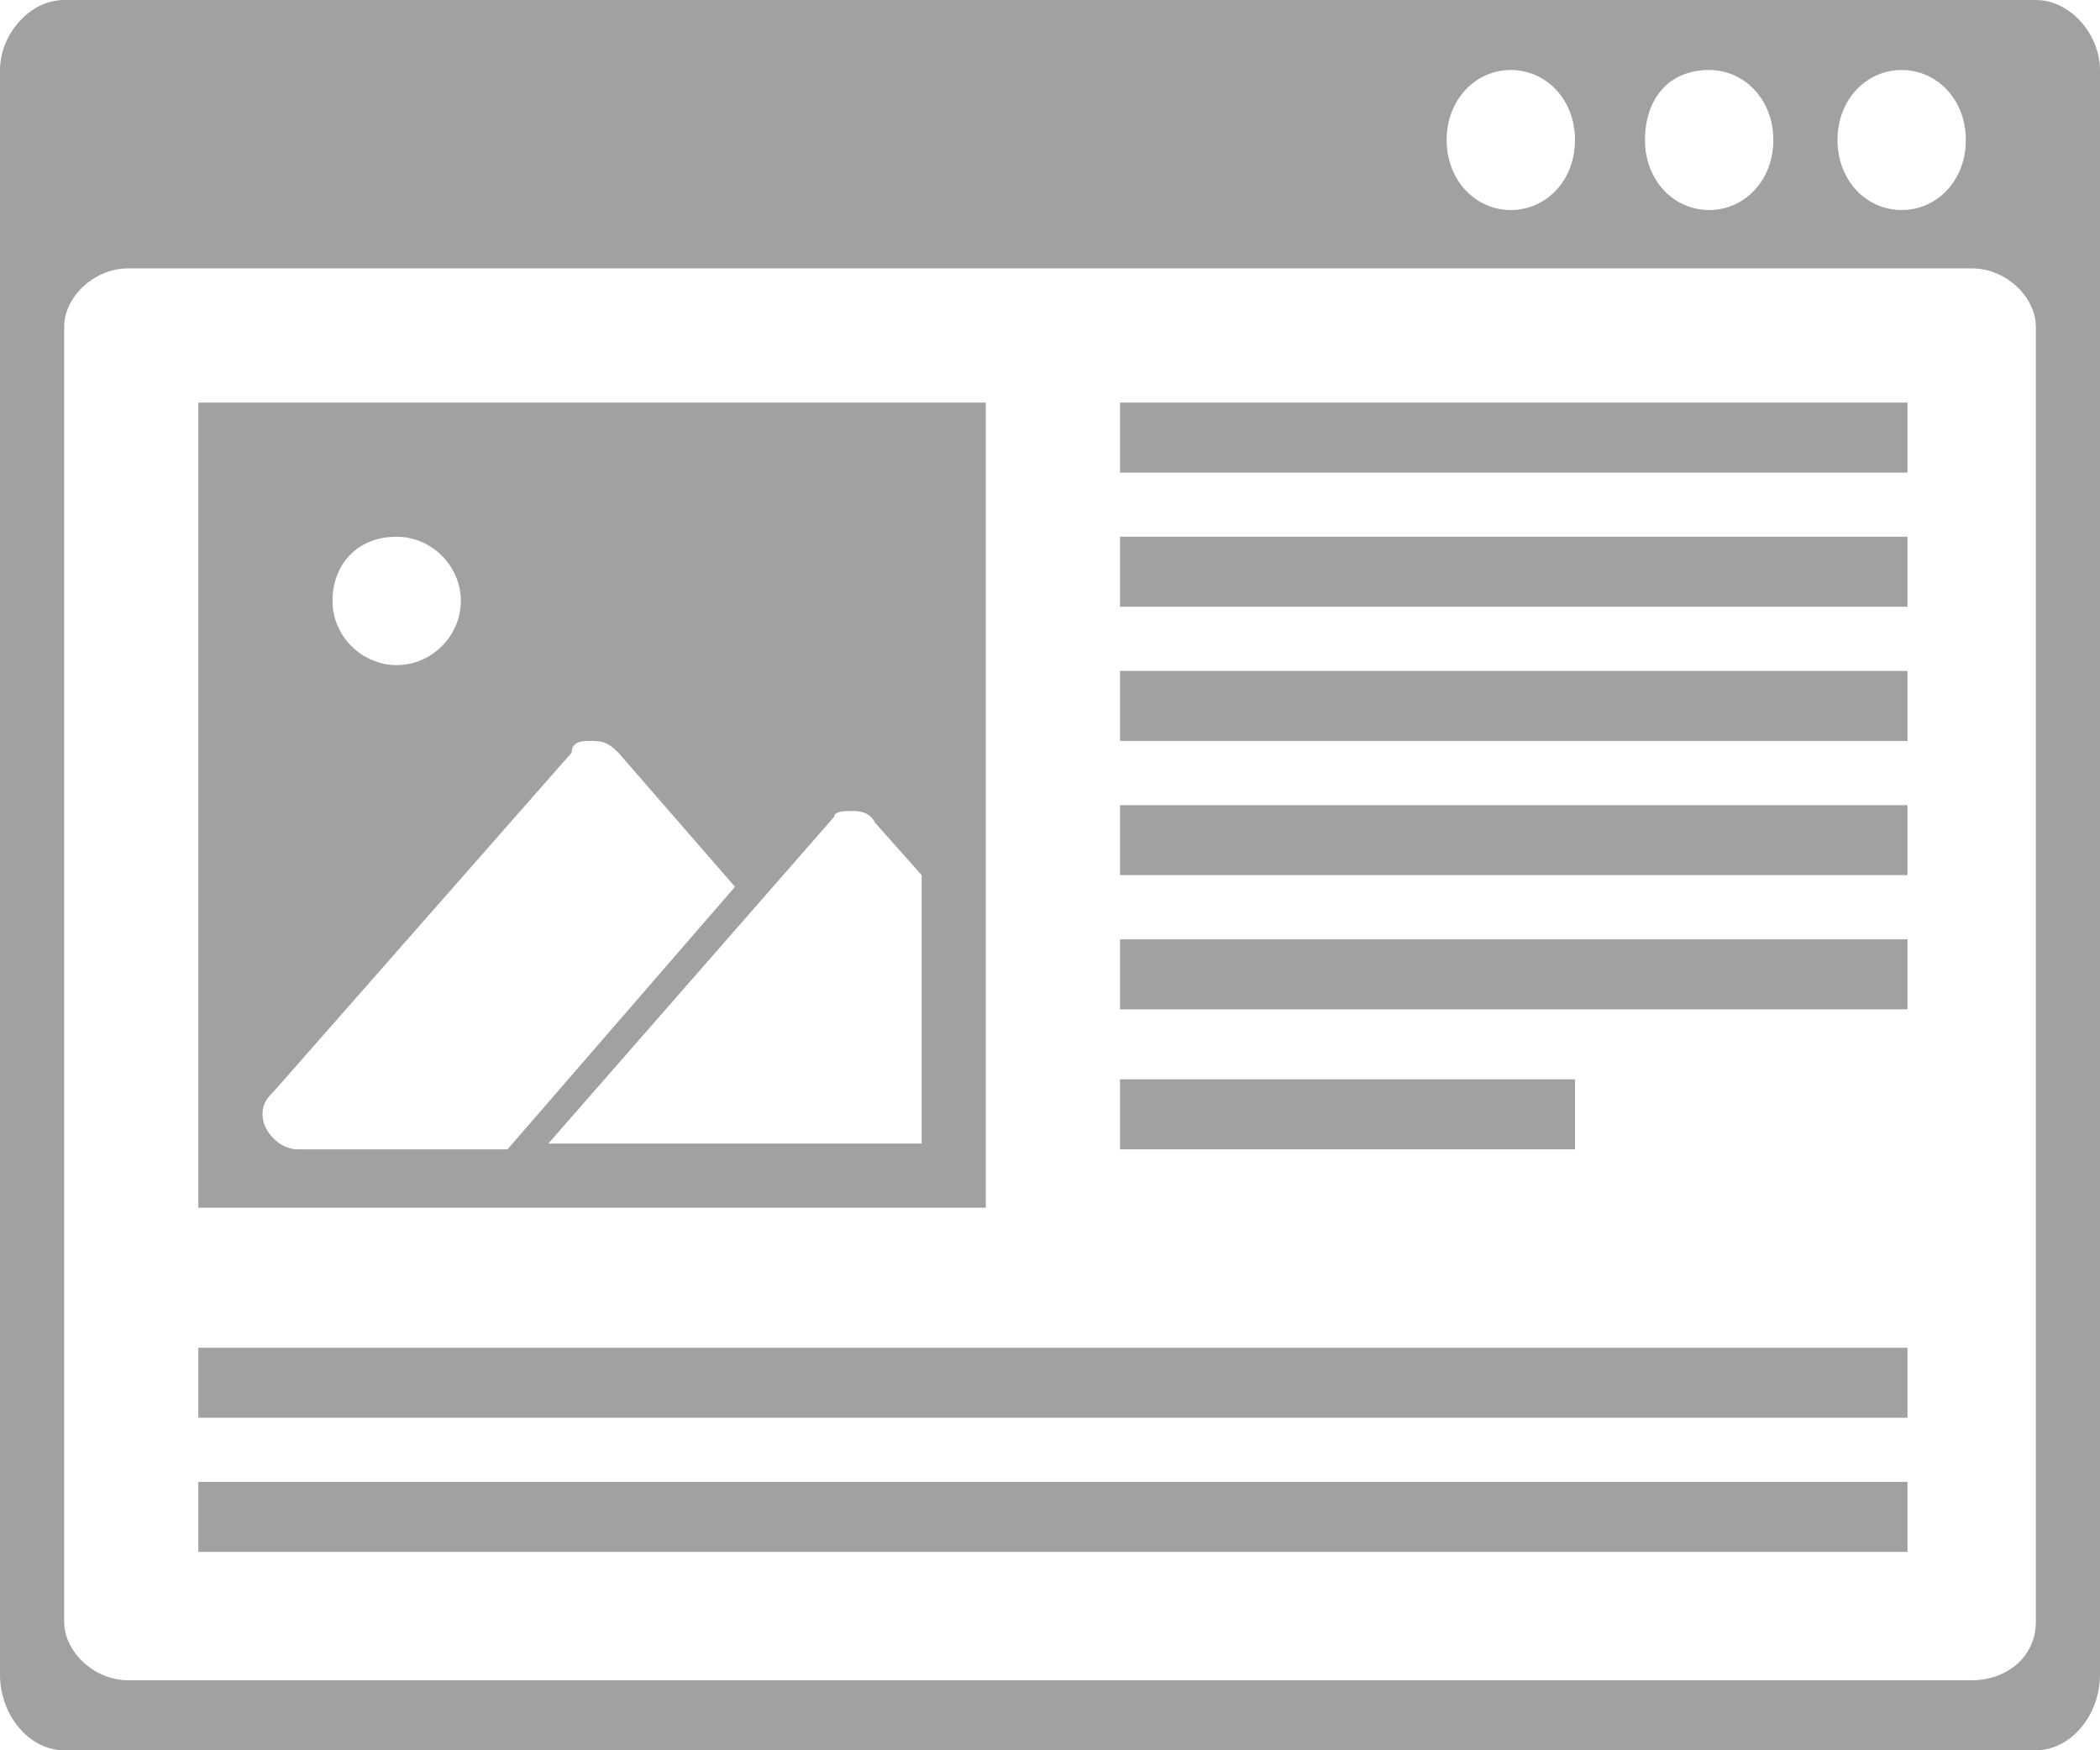 <?xml version="1.0" encoding="utf-8"?>
<!-- Generator: Adobe Illustrator 23.0.1, SVG Export Plug-In . SVG Version: 6.00 Build 0)  -->
<svg version="1.1" id="Layer_1" xmlns="http://www.w3.org/2000/svg" xmlns:xlink="http://www.w3.org/1999/xlink" x="0px" y="0px"
	 viewBox="0 0 36 30" style="enable-background:new 0 0 36 30;" xml:space="preserve">
<style type="text/css">
	.st0{fill:#A1A1A1;}
</style>
<path class="st0" d="M1.1,0C0.5,0,0,0.6,0,1.2v27.5C0,29.4,0.5,30,1.1,30h33.8c0.6,0,1.1-0.6,1.1-1.3V1.2C36,0.6,35.5,0,34.9,0H1.1
	L1.1,0z M25.9,1.2c0.6,0,1.1,0.5,1.1,1.2s-0.5,1.2-1.1,1.2s-1.1-0.5-1.1-1.2S25.3,1.2,25.9,1.2L25.9,1.2z M29.3,1.2
	c0.6,0,1.1,0.5,1.1,1.2s-0.5,1.2-1.1,1.2s-1.1-0.5-1.1-1.2S28.6,1.2,29.3,1.2z M32.6,1.2c0.6,0,1.1,0.5,1.1,1.2s-0.5,1.2-1.1,1.2
	c-0.6,0-1.1-0.5-1.1-1.2S32,1.2,32.6,1.2z M2.2,4.6h31.6c0.6,0,1.1,0.5,1.1,1v22.2c0,0.6-0.5,1-1.1,1H2.2c-0.6,0-1.1-0.5-1.1-1V5.6
	C1.1,5.1,1.6,4.6,2.2,4.6L2.2,4.6z M3.4,6.9v13.8h13.5V6.9L3.4,6.9L3.4,6.9z M19.2,6.9v1.2h13.5V6.9L19.2,6.9L19.2,6.9z M19.2,9.2
	v1.2h13.5V9.2L19.2,9.2L19.2,9.2z M6.8,9.2c0.6,0,1.1,0.5,1.1,1.1c0,0.6-0.5,1.1-1.1,1.1c-0.6,0-1.1-0.5-1.1-1.1S6.1,9.2,6.8,9.2
	L6.8,9.2z M19.2,11.5v1.2h13.5v-1.2L19.2,11.5L19.2,11.5z M10.1,12.7c0.2,0,0.3,0,0.5,0.2l2,2.3l-3.9,4.5H5.1
	c-0.3,0-0.6-0.3-0.6-0.6c0,0,0,0,0,0c0-0.2,0.1-0.3,0.2-0.4h0l5.1-5.8C9.8,12.7,10,12.7,10.1,12.7L10.1,12.7z M19.2,13.8V15h13.5
	v-1.2H19.2L19.2,13.8z M14.6,13.9c0.1,0,0.3,0,0.4,0.2l0.8,0.9v4.6c-2.6,0-4.3,0-6.4,0l4.9-5.6v0C14.3,13.9,14.5,13.9,14.6,13.9z
	 M19.2,16.1v1.2h13.5v-1.2H19.2L19.2,16.1z M19.2,18.5v1.2H27v-1.2H19.2z M3.4,23.1v1.2h29.3v-1.2C32.6,23.1,3.4,23.1,3.4,23.1z
	 M3.4,25.4v1.2h29.3v-1.2C32.6,25.4,3.4,25.4,3.4,25.4z"/>
</svg>

